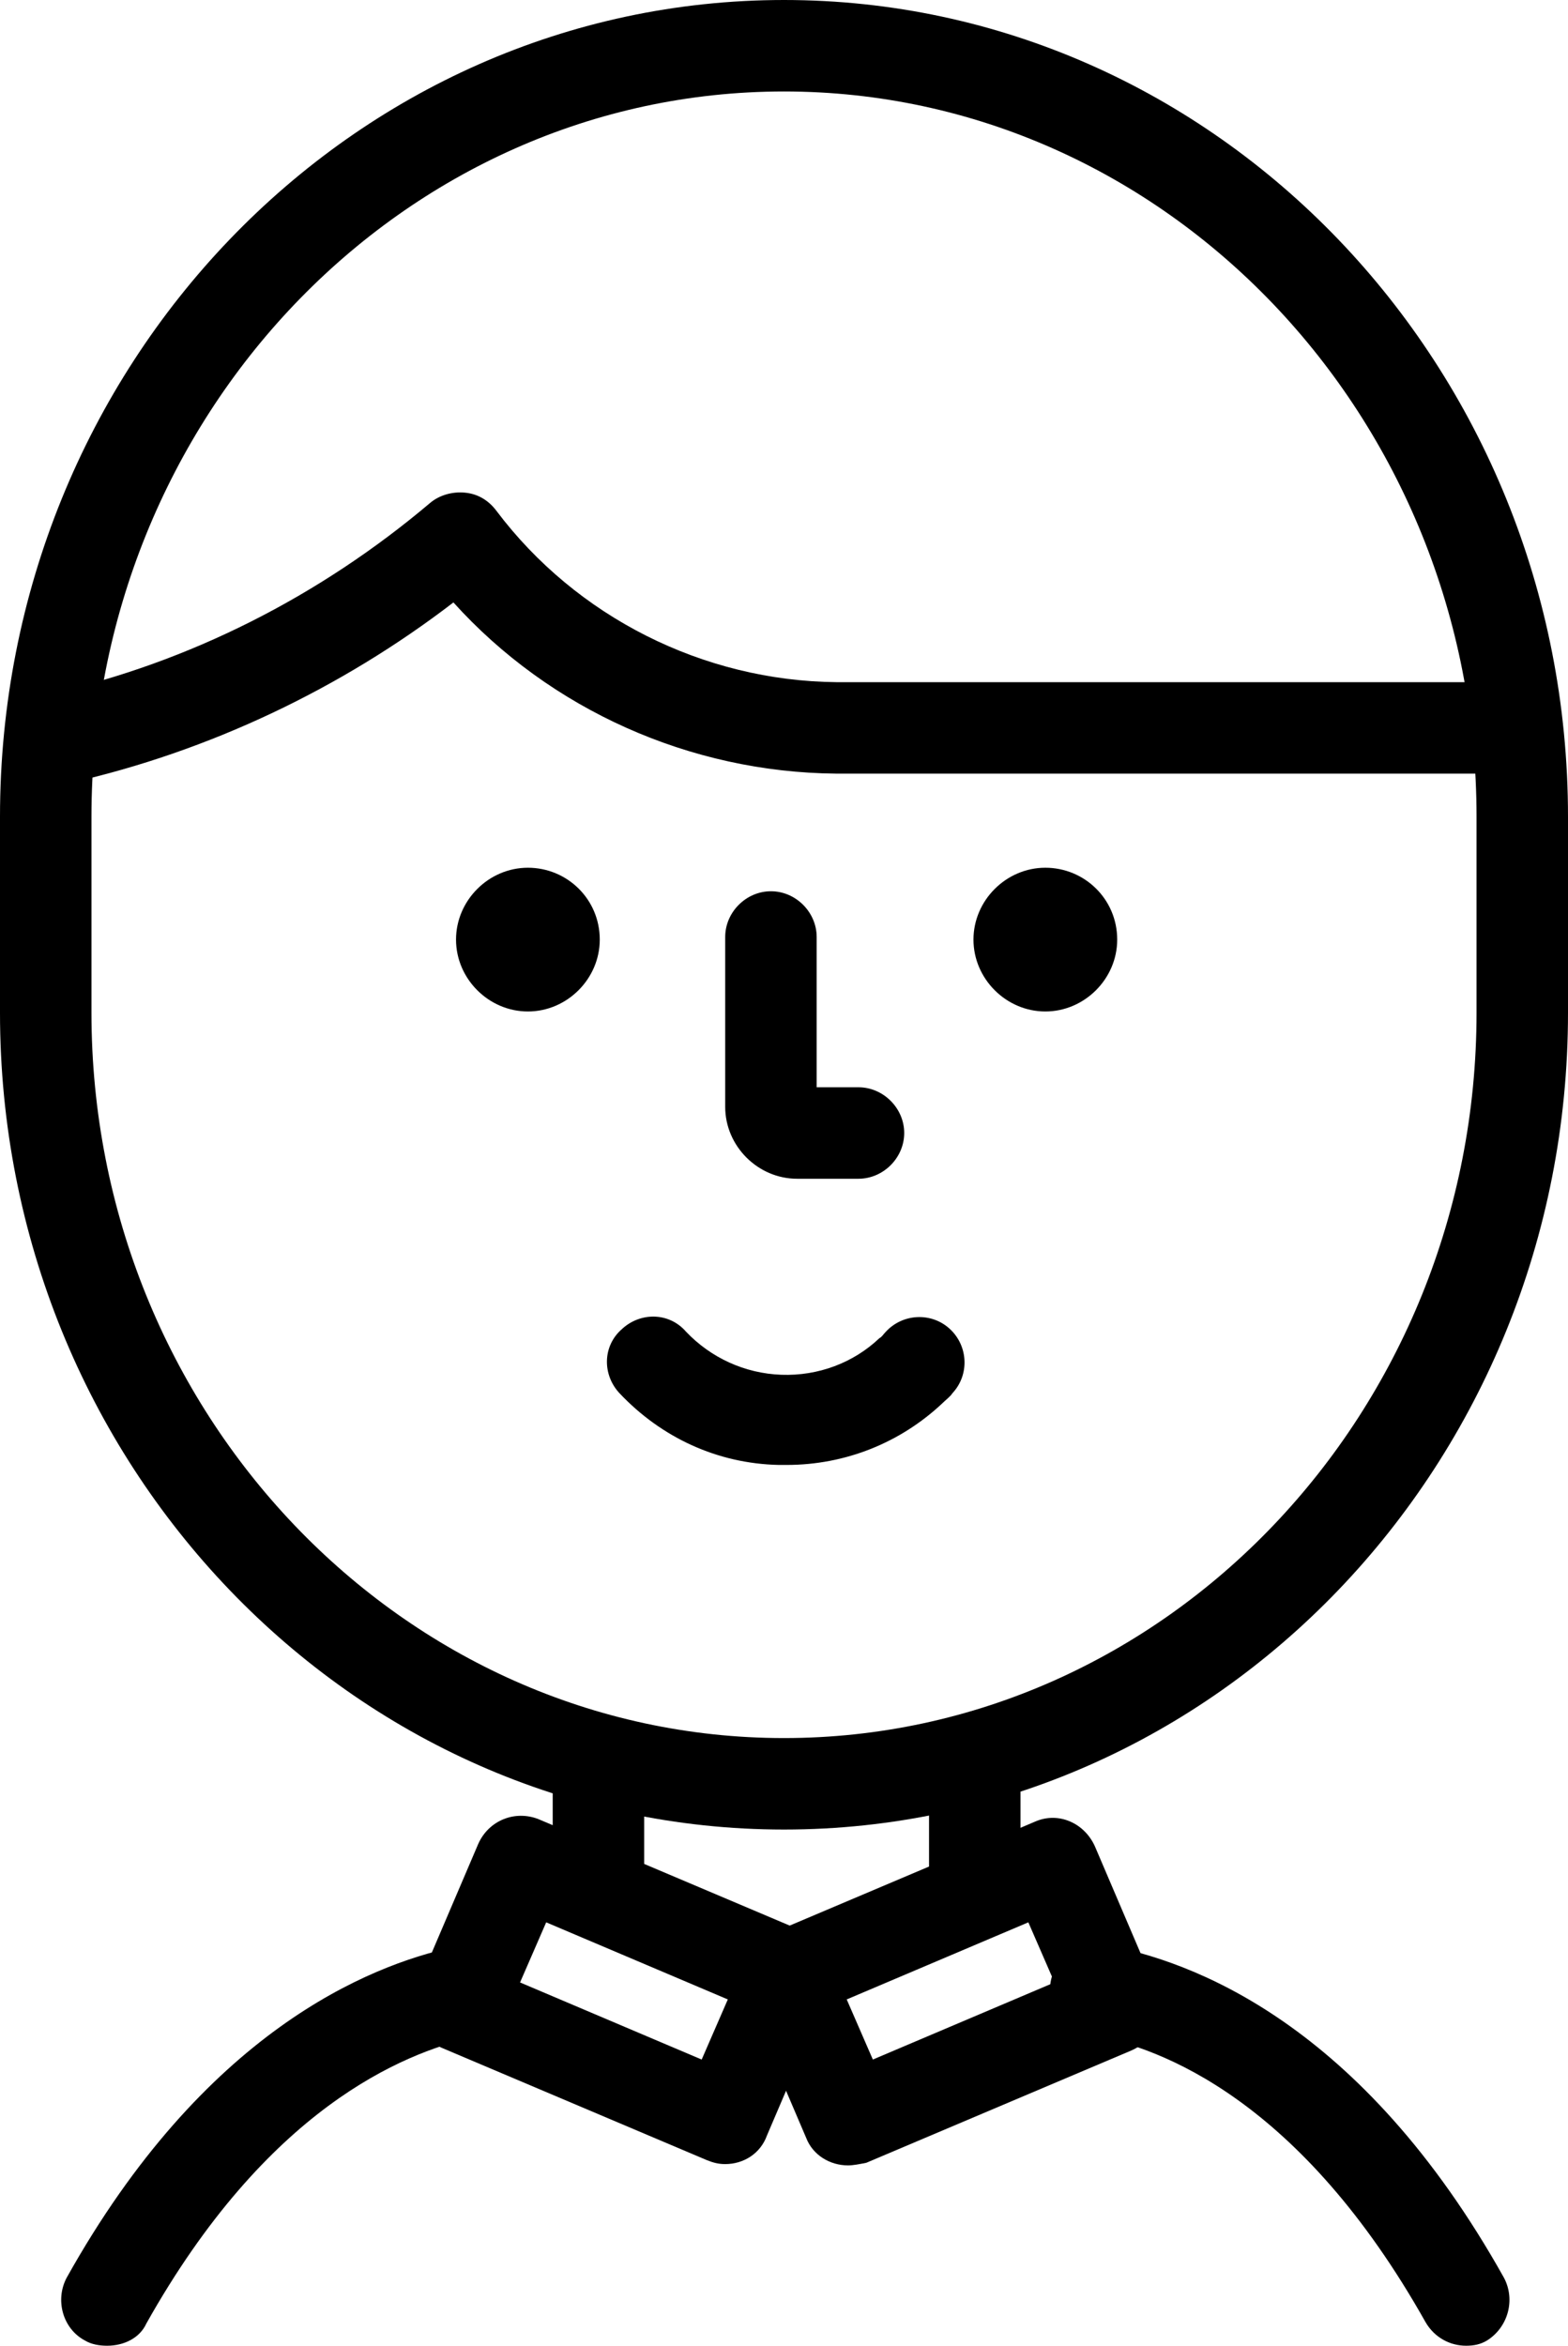 <?xml version="1.0" encoding="utf-8"?>
<!-- Generator: Adobe Illustrator 25.0.0, SVG Export Plug-In . SVG Version: 6.00 Build 0)  -->
<svg version="1.1" id="Layer_1" xmlns="http://www.w3.org/2000/svg" xmlns:xlink="http://www.w3.org/1999/xlink" x="0px" y="0px"
	 viewBox="0 0 120 179.5" style="enable-background:new 0 0 120 179.5;" xml:space="preserve">
<g>
	<path d="M74.6,147.1c-1.9,0-3.5-1.6-3.5-3.5v-7.3c0-1.9,1.6-3.5,3.5-3.5s3.5,1.6,3.5,3.5v7.3C78.1,145.5,76.6,147.1,74.6,147.1z"/>
	<path d="M45.8,146.3c-1.9,0-3.5-1.6-3.5-3.5v-7.5c0-1.9,1.6-3.5,3.5-3.5s3.5,1.6,3.5,3.5v7.5C49.3,144.7,47.7,146.3,45.8,146.3z"/>
	<path d="M60,140c-33.1,0-60-28-60-62.5v-15C0,28,26.9,0,60,0s60,28,60,62.5v15C120,112,93.1,140,60,140z M60,7
		C30.8,7,7,31.9,7,62.5v15C7,108.1,30.8,133,60,133c29.2,0,53-24.9,53-55.5v-15C113,31.9,89.2,7,60,7z"/>
	<path d="M4.6,60c-1.6,0-3-1.1-3.4-2.7c-0.4-1.9,0.8-3.8,2.6-4.2c10.7-2.4,20.7-7.5,29.1-14.6c0.7-0.6,1.7-0.9,2.7-0.8
		c1,0.1,1.8,0.6,2.4,1.4c6.1,8.1,15.8,13,26,13.1h52c1.9,0,3.5,1.6,3.5,3.5s-1.6,3.5-3.5,3.5H64c-11.2-0.1-21.9-4.9-29.3-13.1
		C26.1,52.7,16,57.5,5.4,59.9C5.2,60,4.9,60,4.6,60z"/>
	<path d="M8.2,179.5c-0.6,0-1.2-0.1-1.7-0.4c-1.7-0.9-2.3-3.1-1.4-4.8c10.5-18.8,23.1-23.9,29.6-25.3c1.9-0.4,3.7,0.8,4.2,2.7
		s-0.8,3.7-2.7,4.2c-5.4,1.2-15.8,5.5-25,21.9C10.7,178.9,9.5,179.5,8.2,179.5z"/>
	<path d="M112.2,179.5c-1.2,0-2.4-0.6-3.1-1.8c-9.5-16.9-20.2-21.1-25.8-22c-1.9-0.3-3.2-2.1-2.9-4c0.3-1.9,2.1-3.2,4-2.9
		c6.8,1.2,19.8,6,30.7,25.5c0.9,1.7,0.3,3.8-1.3,4.8C113.3,179.4,112.8,179.5,112.2,179.5z"/>
	<path d="M85.5,71.9c0,3-2.5,5.5-5.5,5.5s-5.5-2.5-5.5-5.5s2.5-5.5,5.5-5.5S85.5,68.8,85.5,71.9L85.5,71.9"/>
	<path d="M45.9,71.9c0,3-2.5,5.5-5.5,5.5s-5.5-2.5-5.5-5.5s2.5-5.5,5.5-5.5S45.9,68.8,45.9,71.9L45.9,71.9"/>
	<path d="M65.7,90.2H61c-3,0-5.5-2.5-5.5-5.5v-13c0-1.9,1.6-3.5,3.5-3.5c1.9,0,3.5,1.6,3.5,3.5v11.5h3.2c1.9,0,3.5,1.6,3.5,3.5
		S67.6,90.2,65.7,90.2z"/>
	<path d="M60.2,112.1c-0.2,0-0.4,0-0.6,0c-4.7-0.1-9-2.1-12.2-5.5c-1.3-1.4-1.3-3.6,0.2-4.9c1.4-1.3,3.6-1.3,4.9,0.2
		c1.9,2,4.5,3.2,7.3,3.3c2.8,0.1,5.5-0.9,7.5-2.8c0.2-0.1,0.3-0.3,0.5-0.5c1.3-1.4,3.5-1.5,4.9-0.2c1.4,1.3,1.5,3.5,0.2,4.9
		c-0.2,0.3-0.5,0.5-0.8,0.8C68.9,110.4,64.7,112.1,60.2,112.1z"/>
	<path d="M55.5,165.6c-0.5,0-0.9-0.1-1.4-0.3l-20.3-8.6c-0.9-0.4-1.5-1-1.9-1.9c-0.3-0.9-0.3-1.8,0-2.7l4.7-11
		c0.8-1.8,2.8-2.6,4.6-1.9l20.3,8.6c0.9,0.4,1.5,1,1.9,1.9c0.3,0.9,0.3,1.8,0,2.7l-4.7,11C58.2,164.8,56.9,165.6,55.5,165.6z
		 M39.8,151.7l13.9,5.9l2-4.6l-13.9-5.9L39.8,151.7z"/>
	<path d="M64.9,165.7c-1.4,0-2.7-0.8-3.2-2.1l-4.7-11c-0.4-0.9-0.4-1.8,0-2.7c0.3-0.9,1-1.5,1.9-1.9l20.3-8.6
		c1.8-0.8,3.8,0.1,4.6,1.9l4.7,11c0.8,1.8-0.1,3.8-1.9,4.6l-20.3,8.6C65.8,165.6,65.3,165.7,64.9,165.7z M64.8,153l2,4.6l13.9-5.9
		l-2-4.6L64.8,153z"/>
</g>
</svg>
